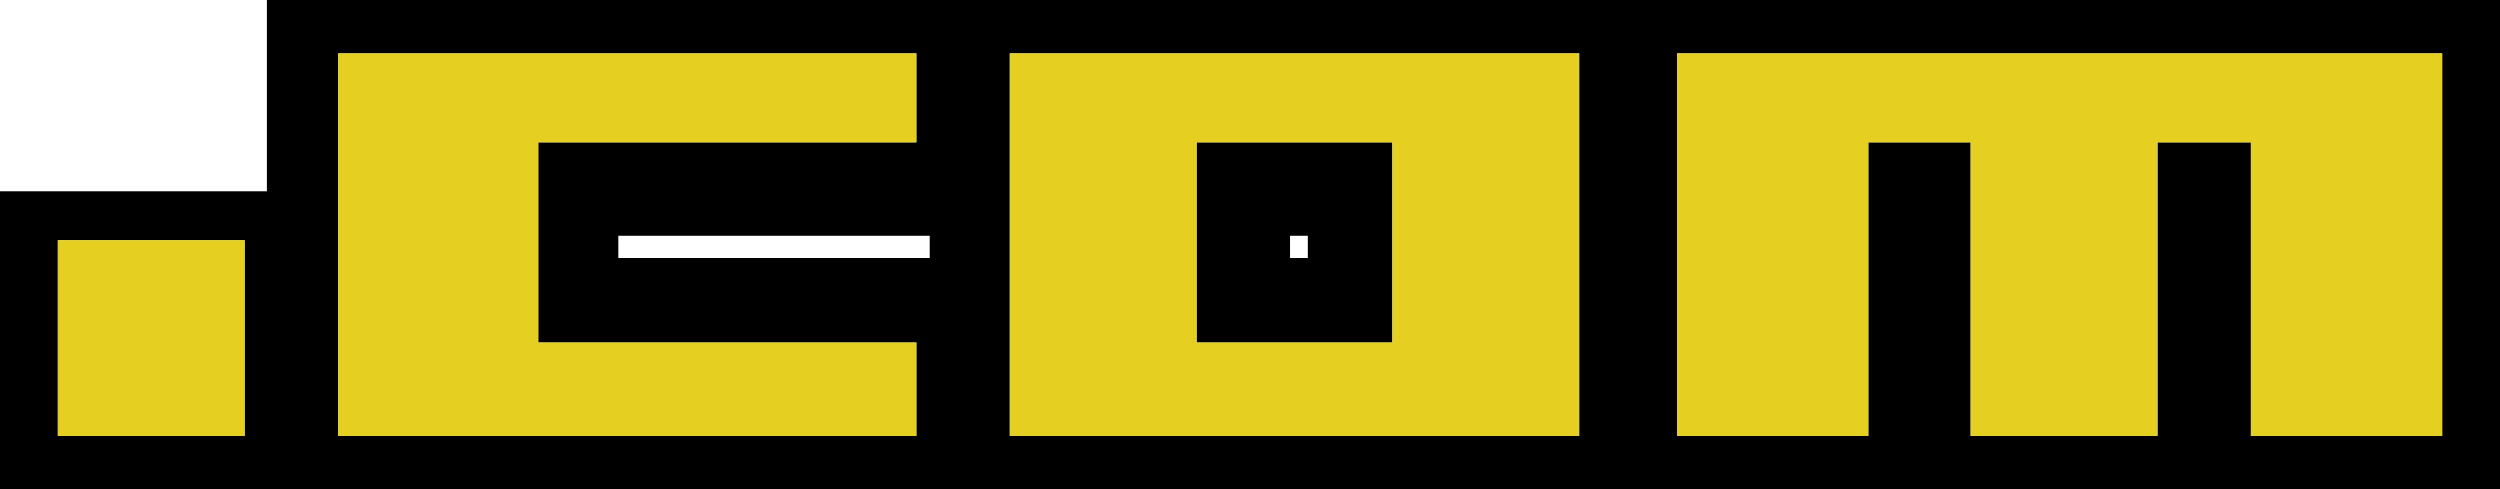 <?xml version="1.0" encoding="UTF-8" standalone="no"?>
<svg xmlns:xlink="http://www.w3.org/1999/xlink" height="5.5px" width="28.1px" xmlns="http://www.w3.org/2000/svg">
  <g transform="matrix(1.0, 0.0, 0.0, 1.0, -0.25, -0.45)">
    <path d="M25.55 5.35 L27.7 5.35 27.7 1.05 19.1 1.05 19.1 5.35 21.25 5.35 21.25 2.05 22.4 2.05 22.4 5.35 24.5 5.35 24.5 2.05 25.55 2.05 25.55 5.35 M28.35 0.45 L28.35 5.95 0.25 5.95 0.25 2.6 3.25 2.6 3.25 0.45 28.35 0.45 M10.55 2.05 L10.55 1.05 4.05 1.05 4.05 5.35 10.55 5.35 10.55 4.3 6.3 4.3 6.3 2.05 10.55 2.05 M18.0 5.35 L18.0 1.05 11.6 1.05 11.6 5.35 18.0 5.35 M15.9 2.05 L15.9 4.3 13.7 4.3 13.7 2.05 15.9 2.05 M14.95 3.35 L14.95 3.1 14.75 3.1 14.75 3.35 14.95 3.35 M10.7 3.35 L10.7 3.1 7.2 3.1 7.2 3.35 10.7 3.35 M3.0 3.15 L0.9 3.15 0.9 5.35 3.0 5.35 3.0 3.15" fill="#000000" fill-rule="evenodd" stroke="none"/>
    <path d="M25.55 5.35 L25.55 2.05 24.5 2.05 24.5 5.35 22.4 5.35 22.4 2.05 21.25 2.05 21.25 5.35 19.1 5.35 19.1 1.05 27.7 1.05 27.7 5.35 25.55 5.35 M15.9 2.05 L13.7 2.05 13.7 4.3 15.9 4.3 15.9 2.05 M18.0 5.35 L11.6 5.35 11.6 1.05 18.0 1.05 18.0 5.35 M10.55 2.05 L6.3 2.05 6.3 4.3 10.55 4.3 10.55 5.35 4.05 5.35 4.05 1.05 10.55 1.05 10.55 2.05 M3.0 3.15 L3.0 5.35 0.9 5.35 0.9 3.15 3.0 3.15" fill="#e5cf21" fill-rule="evenodd" stroke="none"/>
  </g>
</svg>
